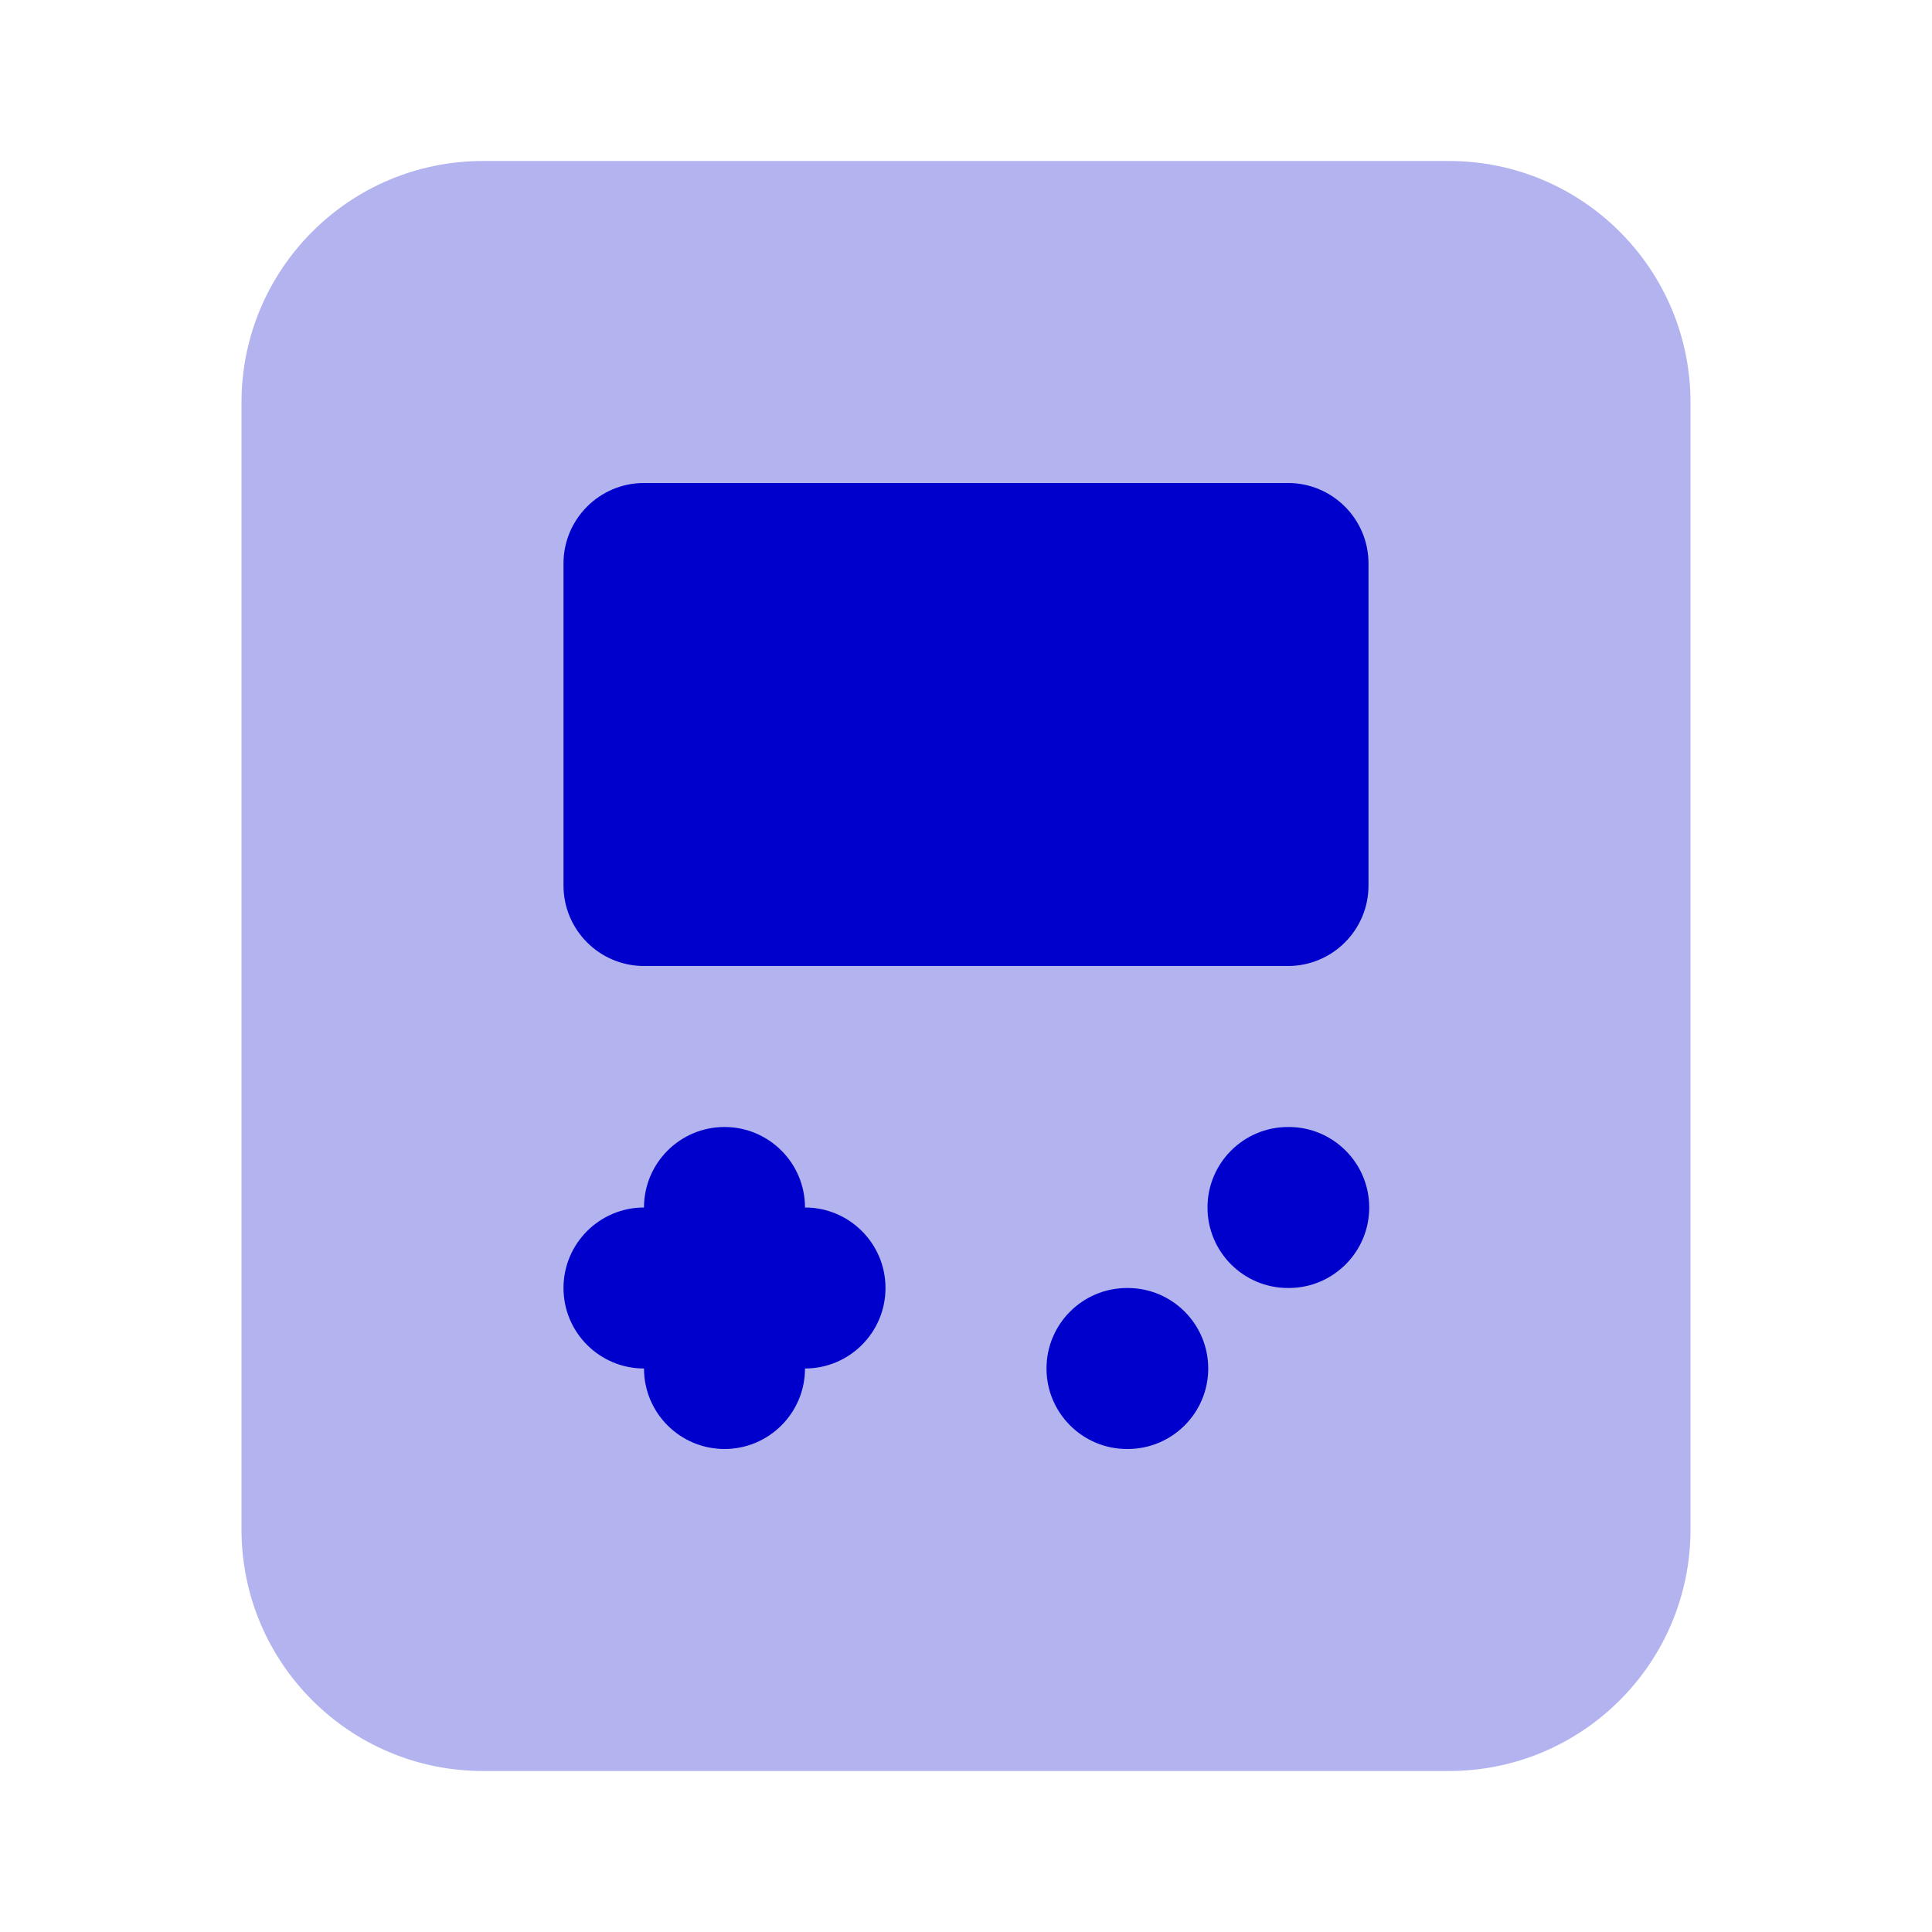 <svg width="24" height="24" viewBox="0 0 24 24" fill="none" xmlns="http://www.w3.org/2000/svg">
<path opacity="0.3" d="M3 5C3 3.343 4.343 2 6 2H18C19.657 2 21 3.343 21 5V19C21 20.657 19.657 22 18 22H6C4.343 22 3 20.657 3 19V5Z" fill="#0000CC"/>
<path fill-rule="evenodd" clip-rule="evenodd" d="M8 6C7.448 6 7 6.448 7 7V11C7 11.552 7.448 12 8 12H16C16.552 12 17 11.552 17 11V7C17 6.448 16.552 6 16 6H8ZM10 15C10 14.448 9.552 14 9 14C8.448 14 8 14.448 8 15C7.448 15 7 15.448 7 16C7 16.552 7.448 17 8 17C8 17.552 8.448 18 9 18C9.552 18 10 17.552 10 17C10.552 17 11 16.552 11 16C11 15.448 10.552 15 10 15ZM16 14C15.448 14 15 14.448 15 15C15 15.552 15.448 16 16 16H16.009C16.561 16 17.009 15.552 17.009 15C17.009 14.448 16.561 14 16.009 14H16ZM14 16C13.448 16 13 16.448 13 17C13 17.552 13.448 18 14 18H14.009C14.561 18 15.009 17.552 15.009 17C15.009 16.448 14.561 16 14.009 16H14Z" fill="#0000CC"/>
</svg>

